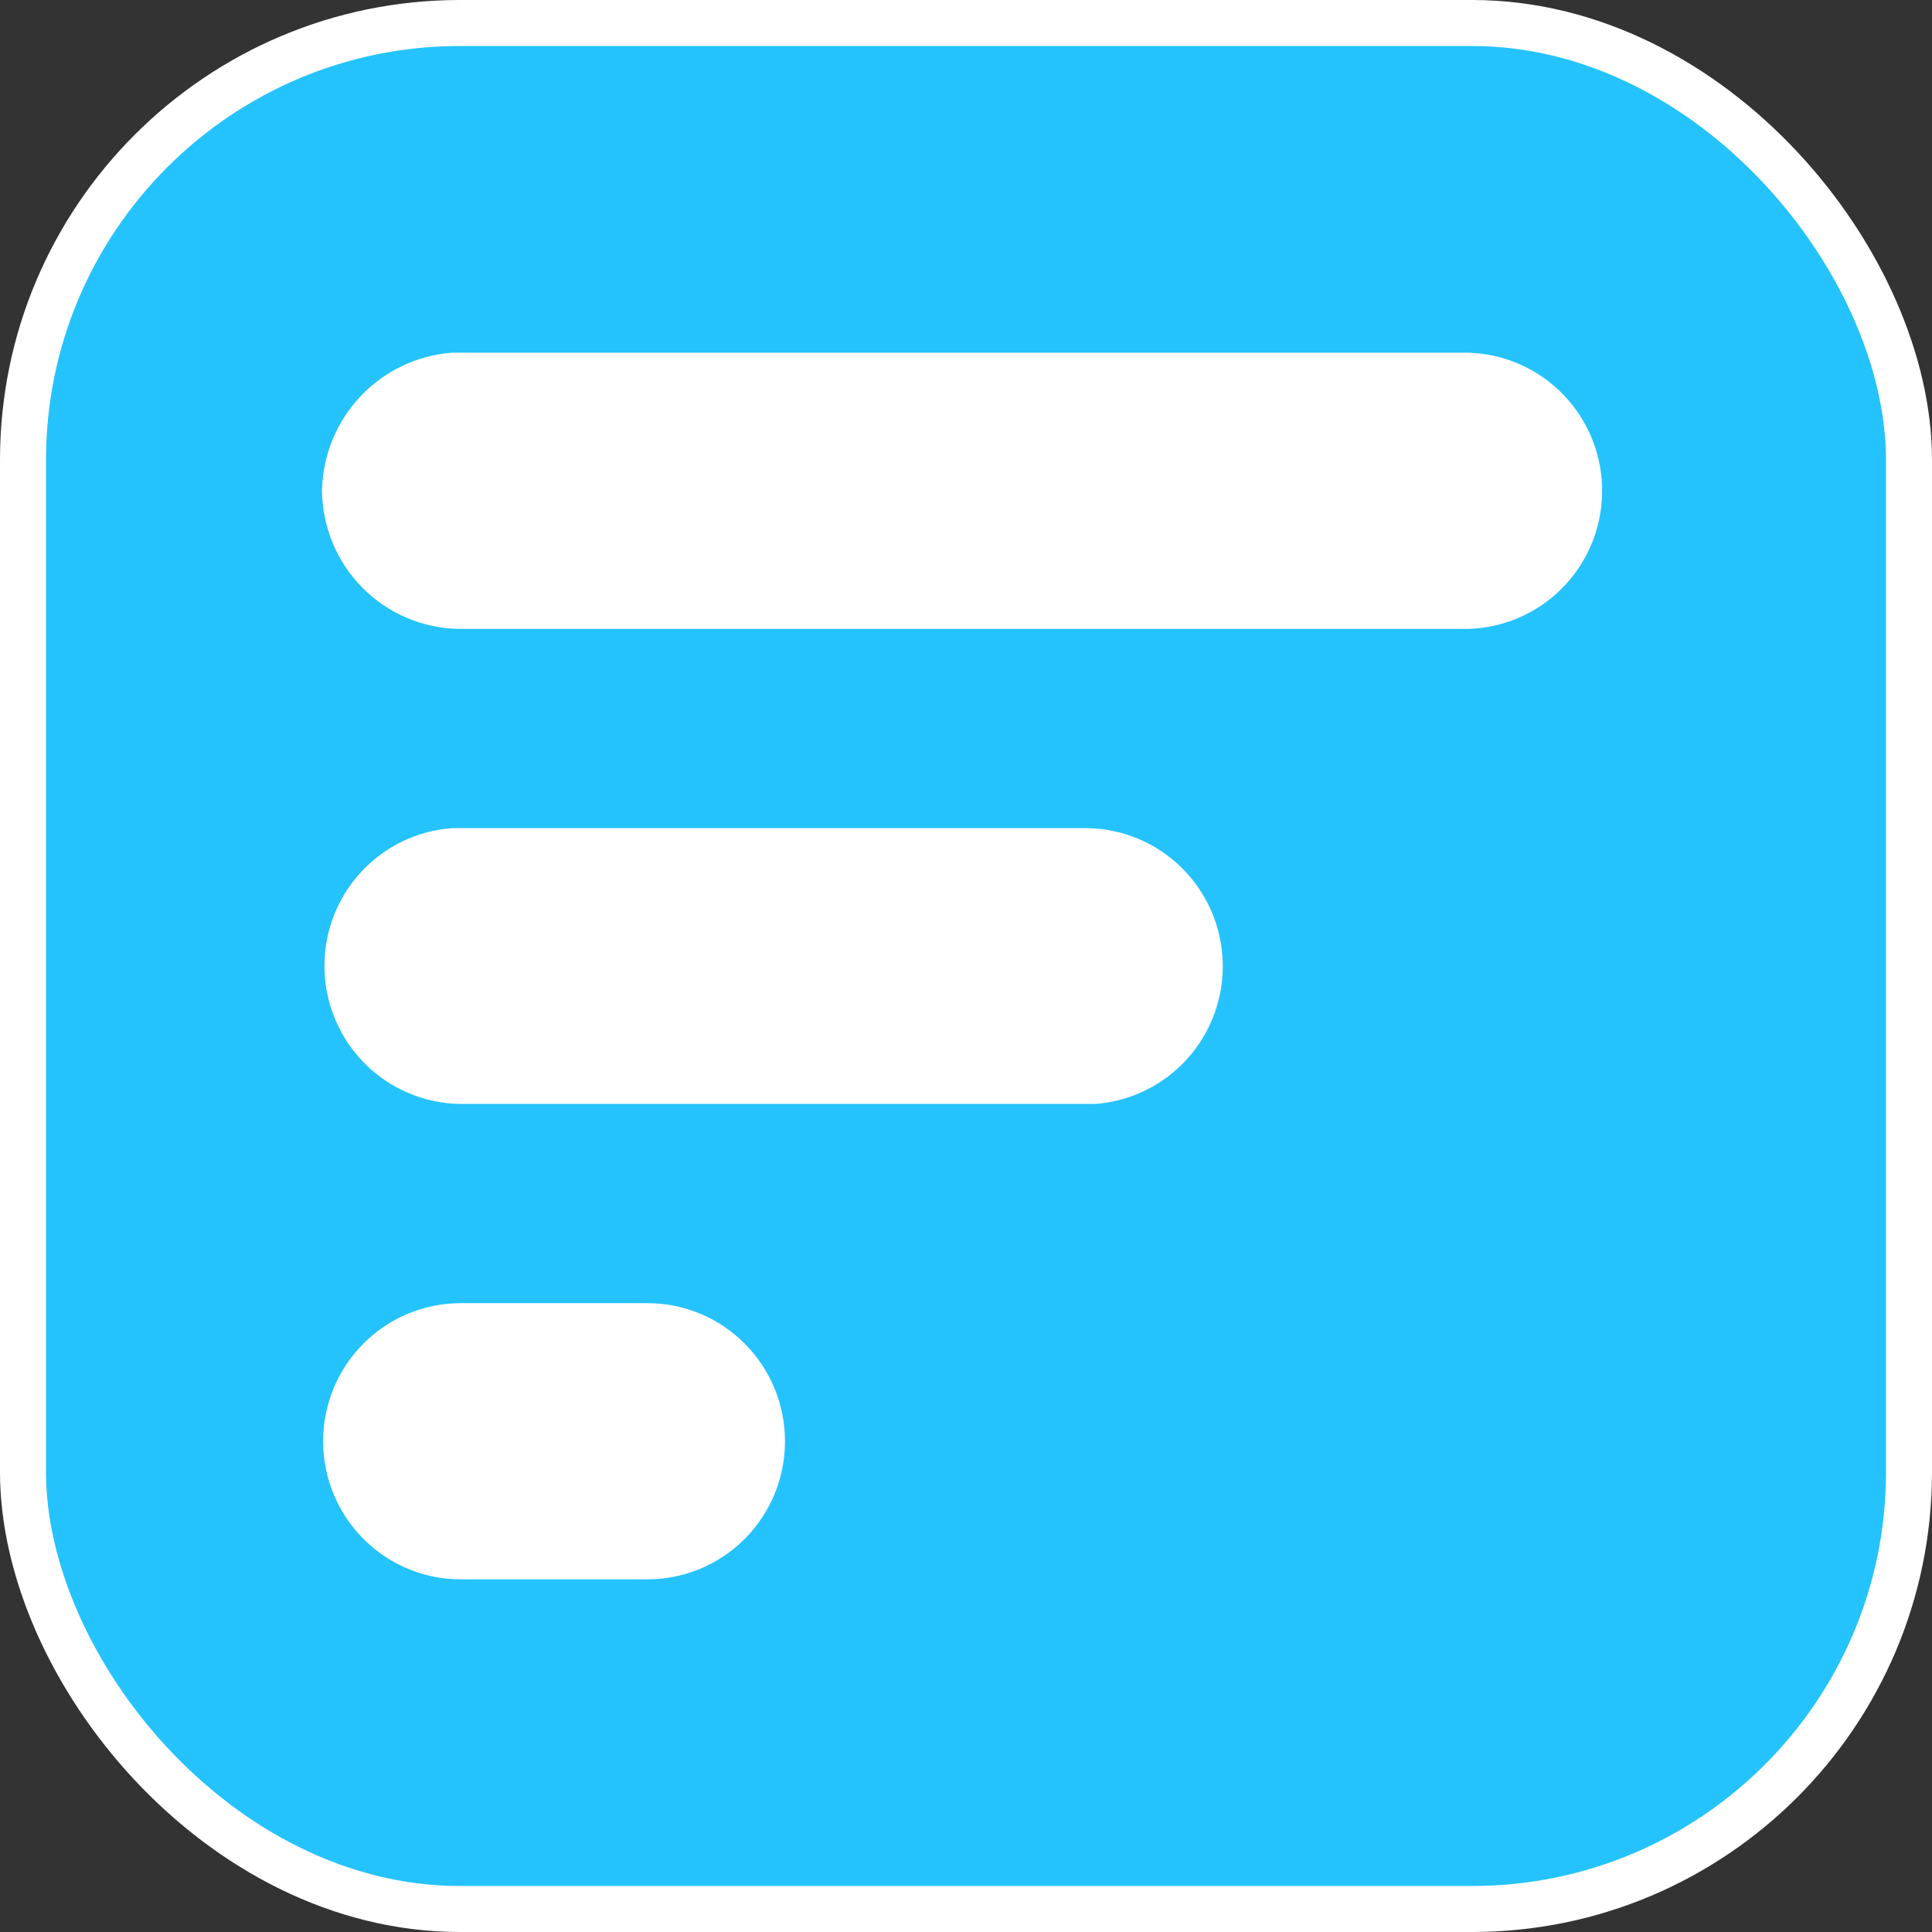 <svg width="126" height="126" viewBox="0 0 126 126" fill="none" xmlns="http://www.w3.org/2000/svg">
<rect x="0" y="0" width="126" height="126" fill="#333333" stroke="none"/>
<rect x="1.5" y="1.5" width="123" height="123" rx="28.5" fill="#24C3FD" stroke="white" stroke-width="3"/>
<path fill-rule="evenodd" clip-rule="evenodd" d="M42.228 84.989C44.606 84.989 46.887 85.938 48.569 87.627C50.251 89.316 51.196 91.606 51.196 93.995C51.196 96.383 50.251 98.674 48.569 100.362C46.887 102.051 44.606 103 42.228 103H30.042C27.663 103 25.382 102.051 23.7 100.362C22.018 98.674 21.073 96.383 21.073 93.995C21.073 91.606 22.018 89.316 23.7 87.627C25.382 85.938 27.663 84.989 30.042 84.989H42.228Z" fill="white"/>
<path fill-rule="evenodd" clip-rule="evenodd" d="M29.944 54.009H70.912C73.222 54.044 75.43 54.973 77.076 56.603C78.721 58.232 79.676 60.436 79.742 62.756C79.808 65.075 78.98 67.331 77.43 69.052C75.88 70.773 73.729 71.828 71.424 71.995H29.993C27.682 71.96 25.474 71.031 23.829 69.401C22.184 67.772 21.229 65.567 21.163 63.248C21.097 60.928 21.925 58.673 23.474 56.952C25.024 55.23 27.176 54.176 29.481 54.009H29.944Z" fill="white"/>
<path fill-rule="evenodd" clip-rule="evenodd" d="M95.259 23.004C97.637 22.936 99.946 23.819 101.676 25.46C103.405 27.1 104.415 29.364 104.483 31.752C104.551 34.141 103.671 36.458 102.037 38.195C100.403 39.932 98.149 40.946 95.771 41.014H29.969C27.598 40.989 25.331 40.032 23.655 38.349C21.978 36.665 21.025 34.39 21 32.009C21.042 29.721 21.931 27.53 23.495 25.865C25.059 24.2 27.184 23.18 29.457 23.004H95.259V23.004Z" fill="white"/>
</svg>
